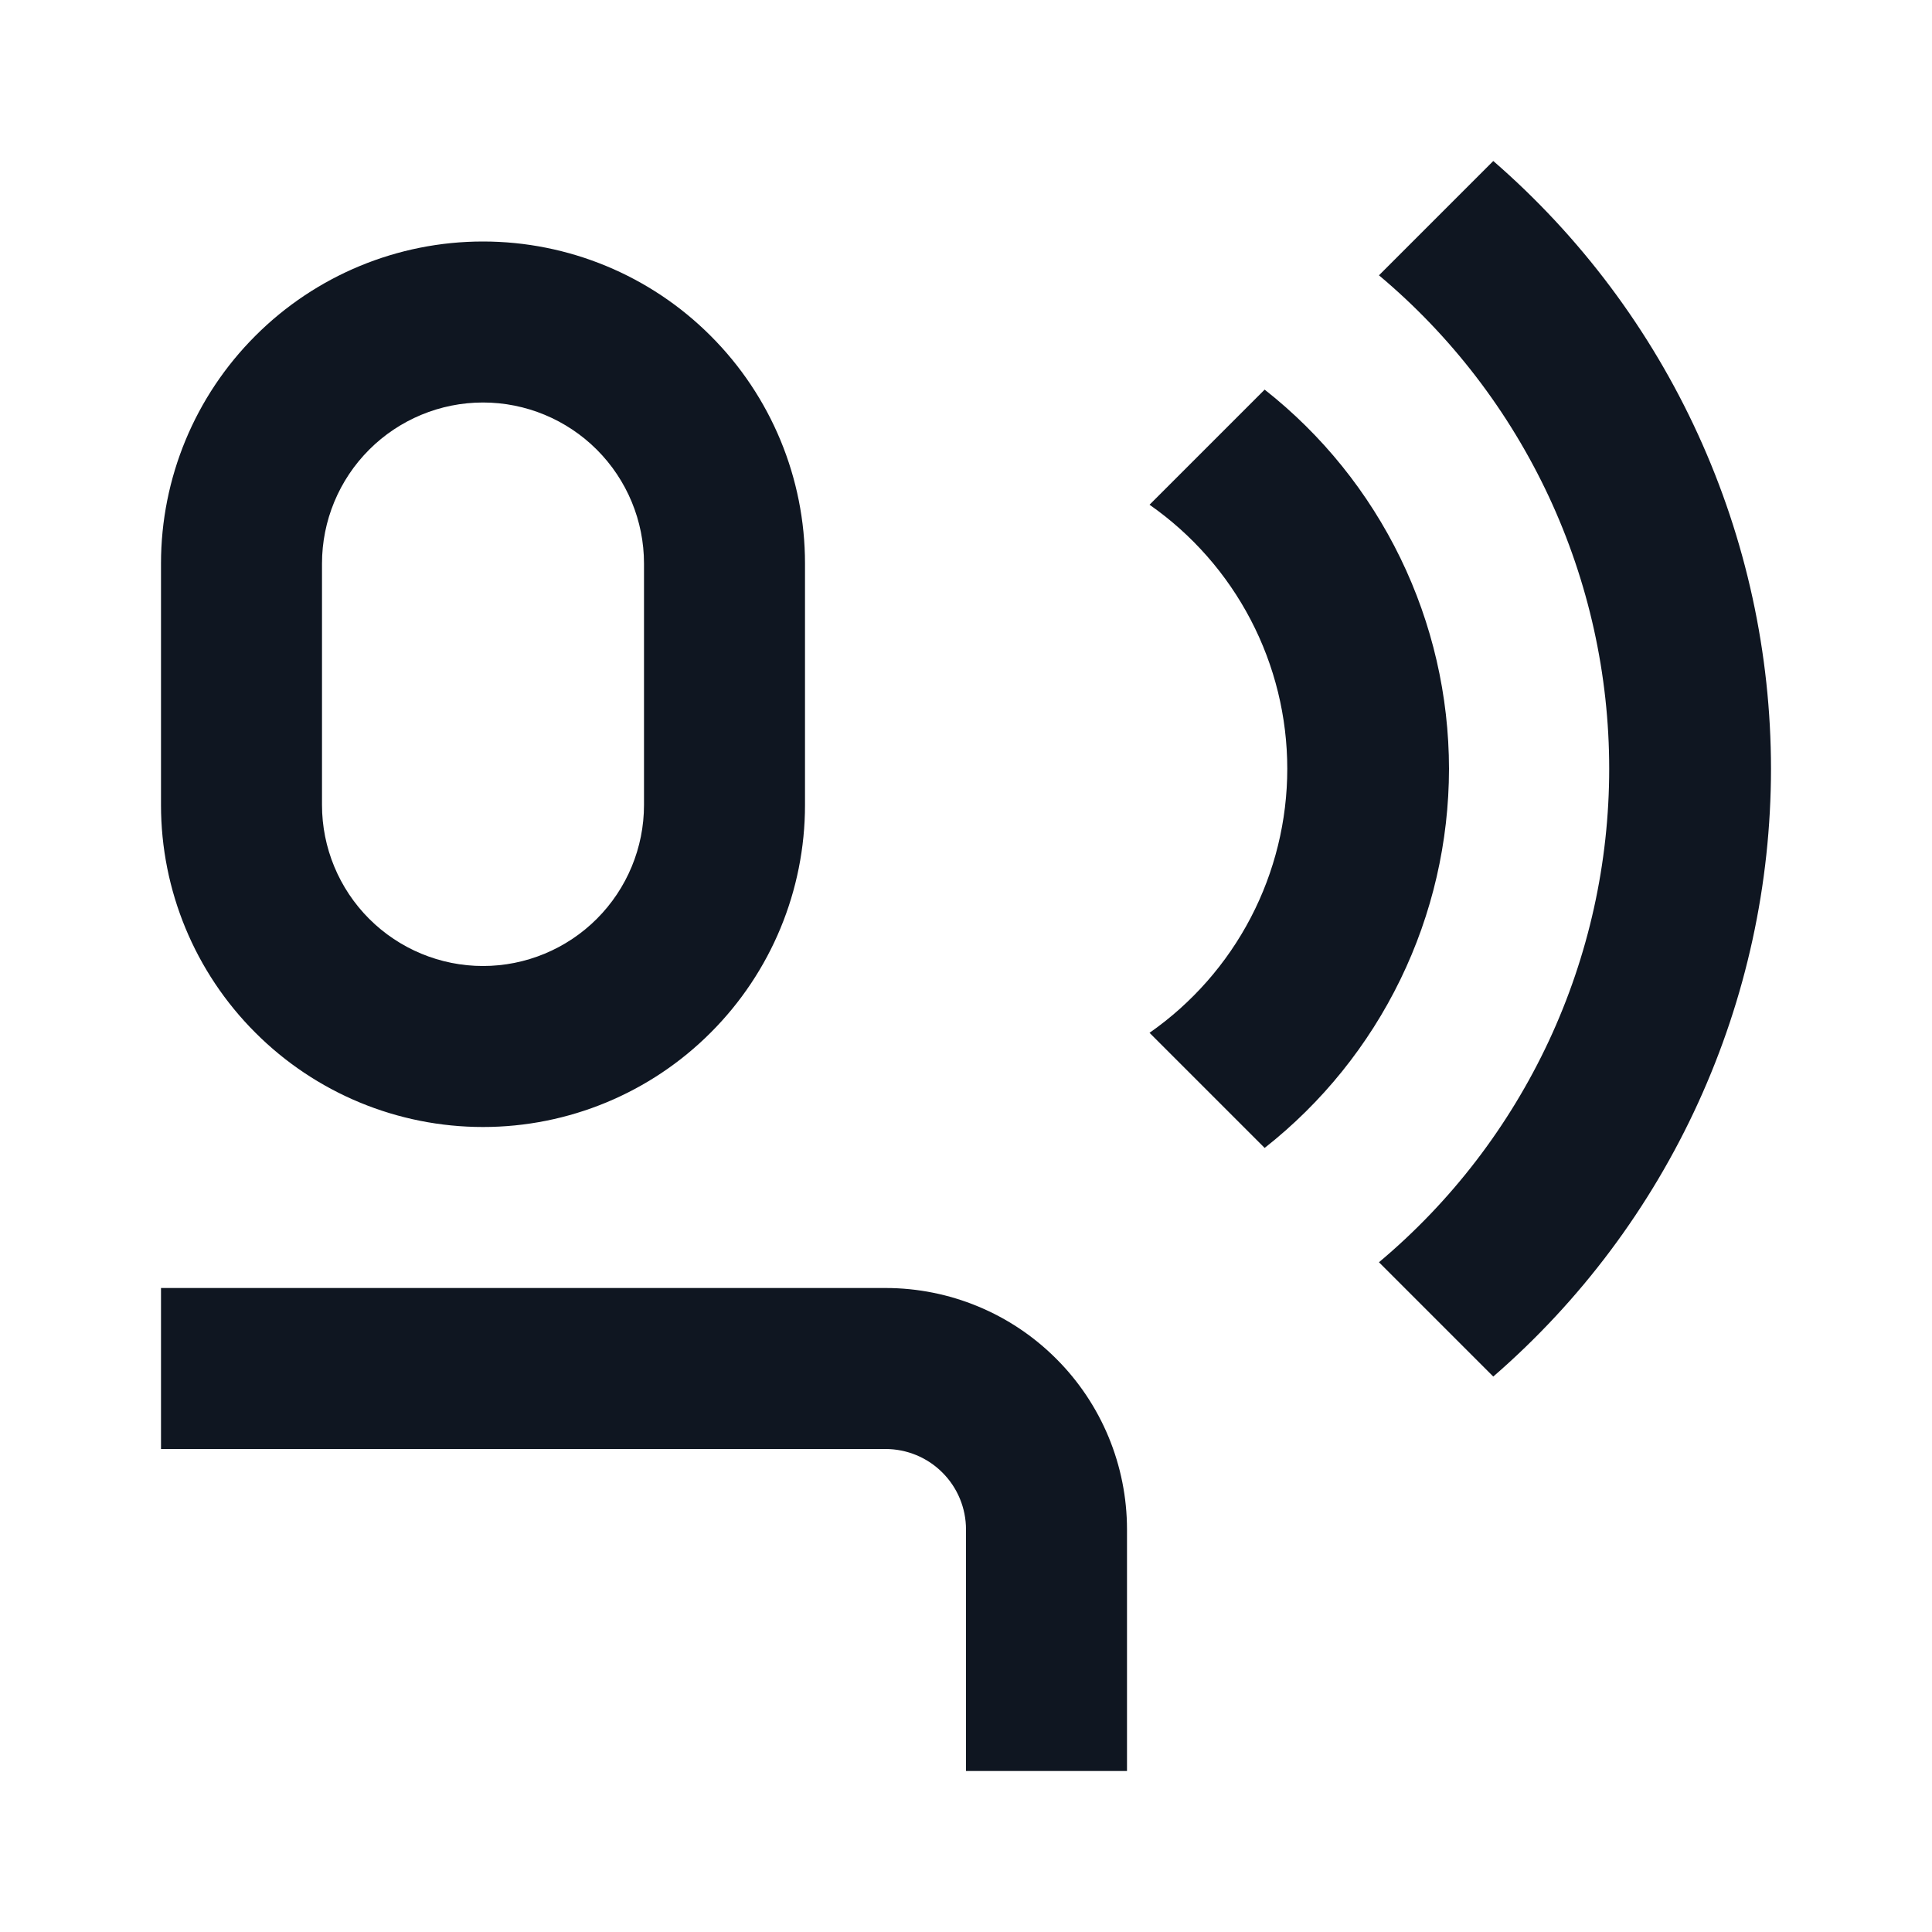 <svg width="24" height="24" viewBox="0 0 24 24" fill="none" xmlns="http://www.w3.org/2000/svg">
<path d="M18 9.55C17.999 8.643 17.793 7.748 17.396 6.932C16.999 6.116 16.423 5.401 15.71 4.84L14.28 6.27C14.808 6.639 15.239 7.129 15.537 7.7C15.835 8.271 15.991 8.906 15.991 9.55C15.991 10.194 15.835 10.829 15.537 11.4C15.239 11.971 14.808 12.461 14.28 12.83L15.71 14.26C16.423 13.699 16.999 12.984 17.396 12.168C17.793 11.352 17.999 10.457 18 9.55ZM22 9.55C21.999 8.118 21.691 6.703 21.095 5.4C20.5 4.098 19.632 2.938 18.55 2L17.13 3.42C18.026 4.171 18.745 5.109 19.24 6.168C19.734 7.227 19.99 8.381 19.99 9.55C19.99 10.719 19.734 11.873 19.24 12.932C18.745 13.991 18.026 14.929 17.13 15.68L18.55 17.1C19.632 16.162 20.5 15.002 21.095 13.7C21.691 12.397 21.999 10.982 22 9.55ZM6 5C6.53 5 7.039 5.211 7.414 5.586C7.789 5.961 8 6.47 8 7V10C8 10.53 7.789 11.039 7.414 11.414C7.039 11.789 6.53 12 6 12C5.47 12 4.961 11.789 4.586 11.414C4.211 11.039 4 10.53 4 10V7C4 6.47 4.211 5.961 4.586 5.586C4.961 5.211 5.47 5 6 5ZM6 3C4.939 3 3.922 3.421 3.172 4.172C2.421 4.922 2 5.939 2 7V10C2 11.061 2.421 12.078 3.172 12.828C3.922 13.579 4.939 14 6 14C7.061 14 8.078 13.579 8.828 12.828C9.579 12.078 10 11.061 10 10V7C10 5.939 9.579 4.922 8.828 4.172C8.078 3.421 7.061 3 6 3ZM11 16H2V18H11C11.265 18 11.52 18.105 11.707 18.293C11.895 18.48 12 18.735 12 19V22H14V19C14 18.204 13.684 17.441 13.121 16.879C12.559 16.316 11.796 16 11 16Z" fill="#0F1621"/>
</svg>
